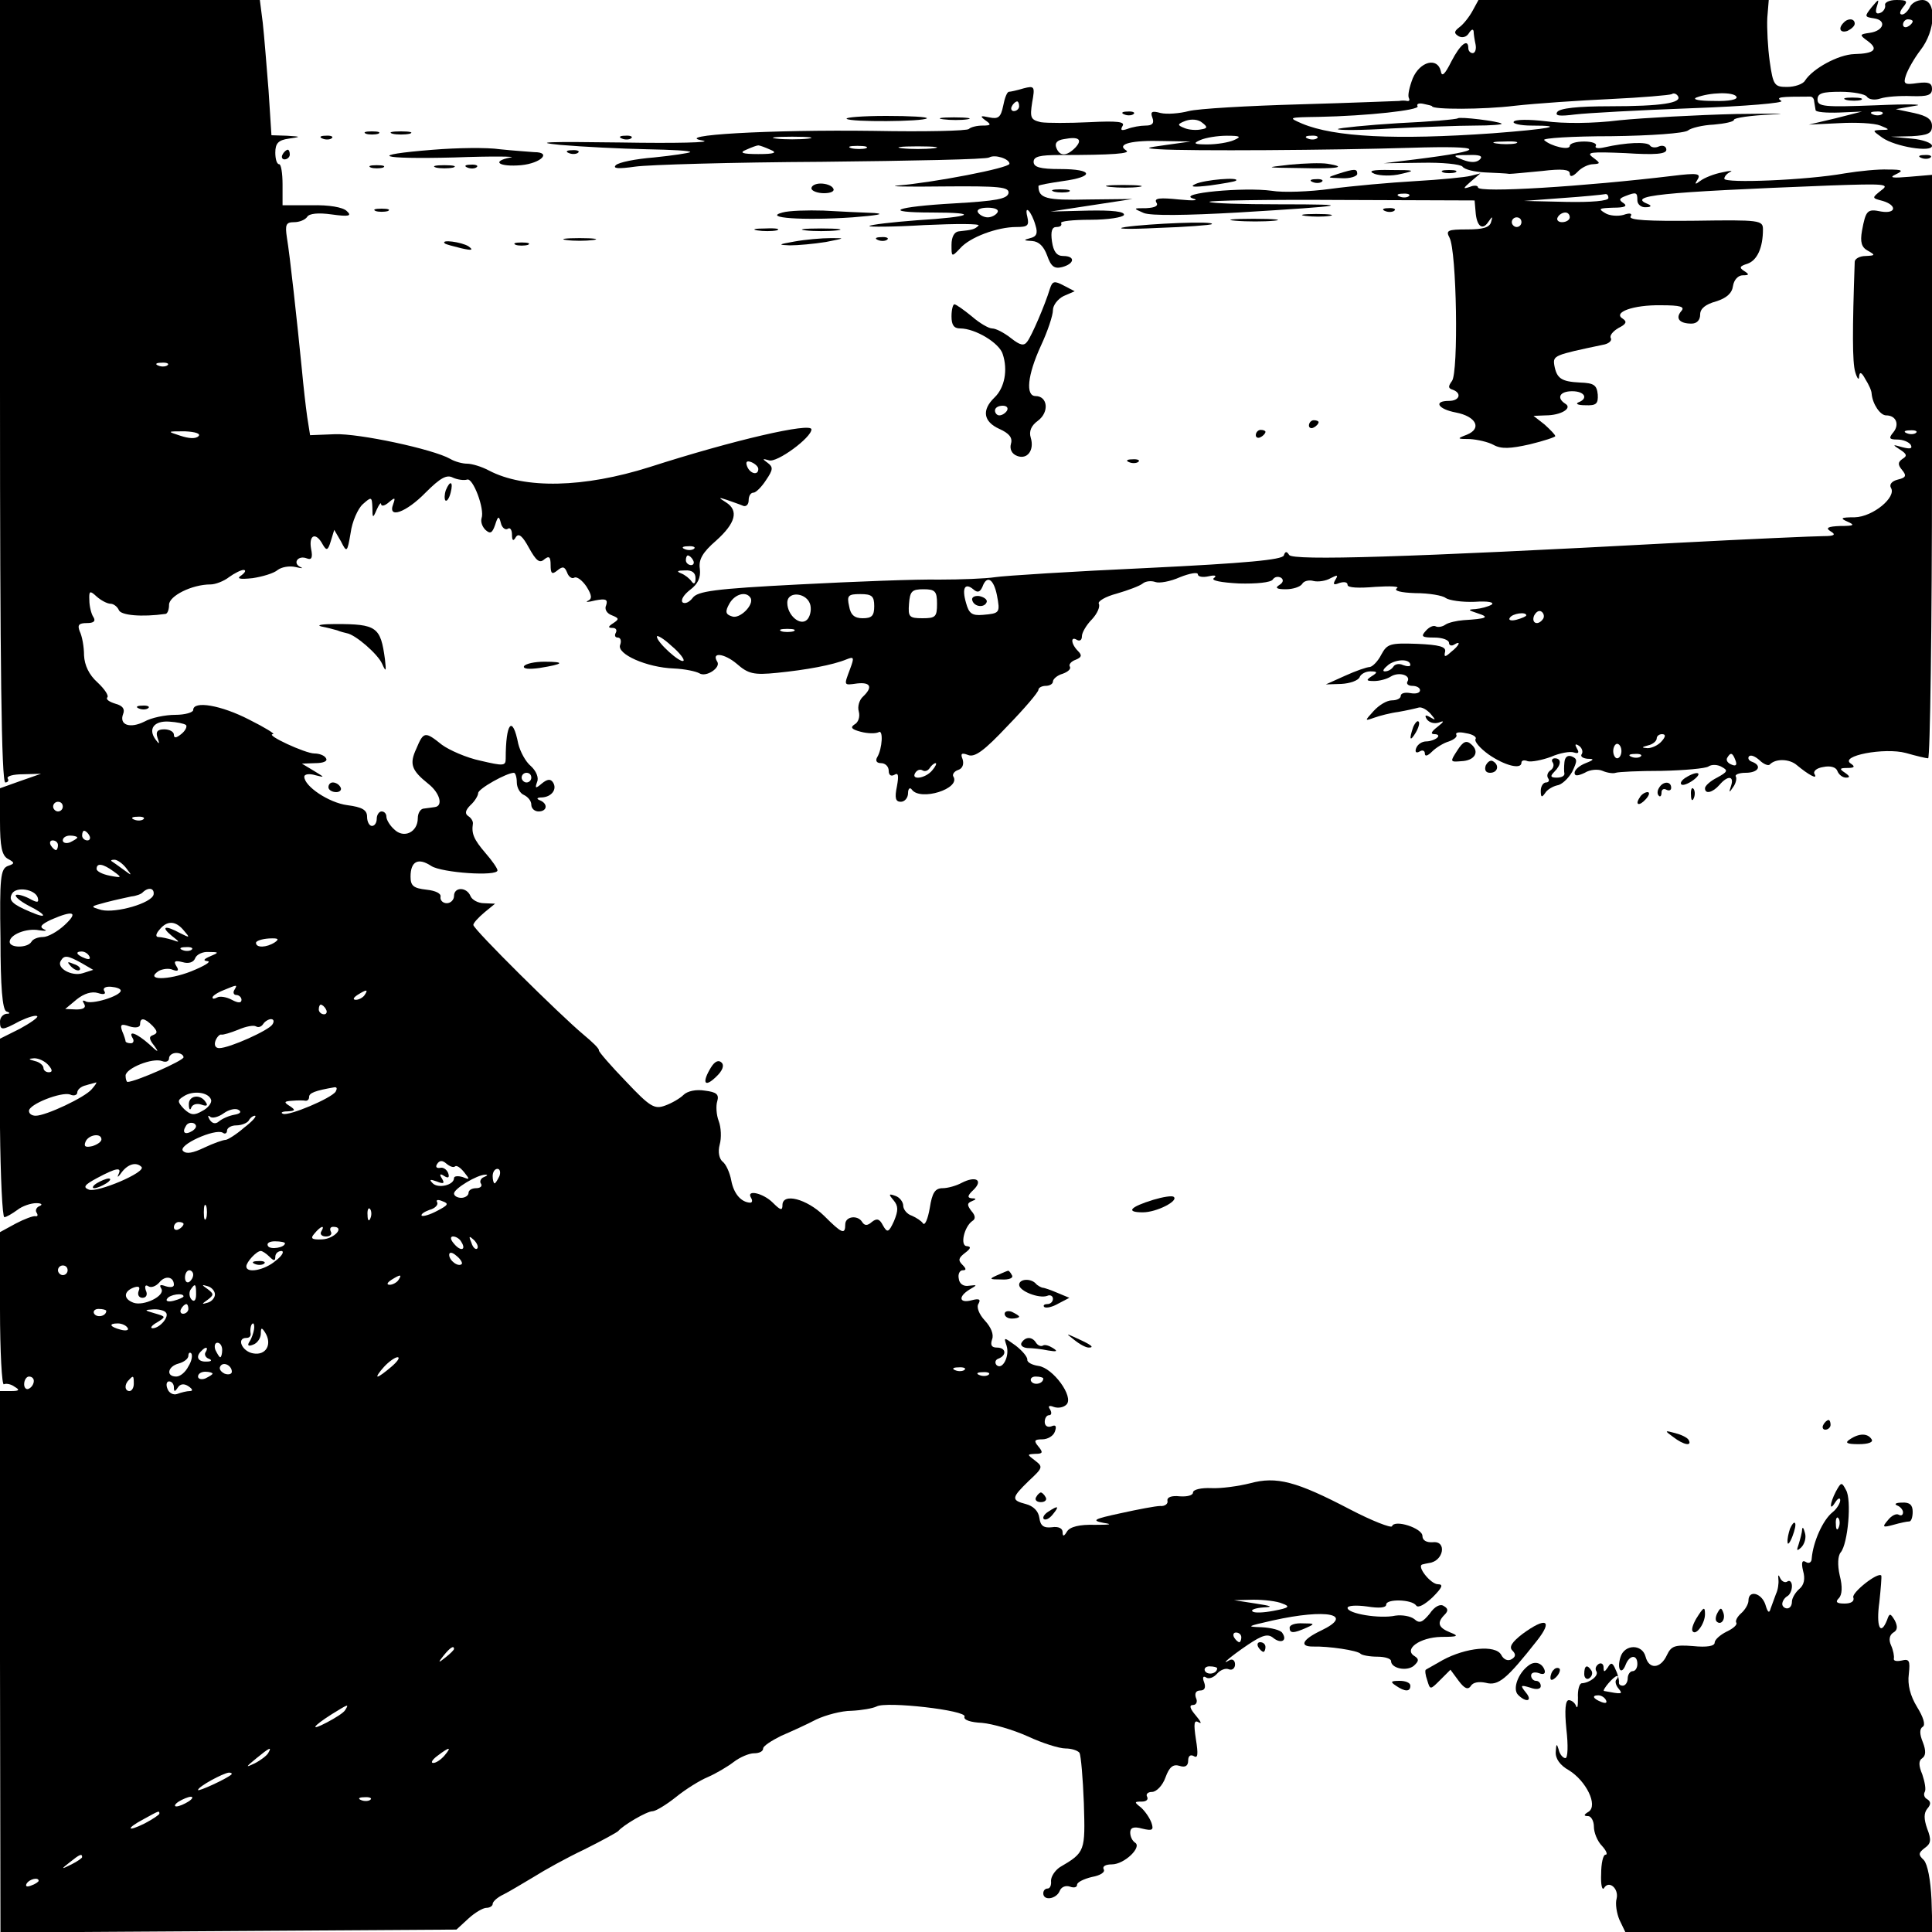 <?xml version="1.0" standalone="no"?>
<!DOCTYPE svg PUBLIC "-//W3C//DTD SVG 20010904//EN"
 "http://www.w3.org/TR/2001/REC-SVG-20010904/DTD/svg10.dtd">
<svg version="1.0" xmlns="http://www.w3.org/2000/svg"
 width="400pt" height="400pt" viewBox="0 0 400 400"
 preserveAspectRatio="xMidYMid meet">
<g transform="translate(0,400) scale(0.1,-0.1)"
fill="#000000" stroke="none">
<path d="M0 3190 c0 -563 3 -810 11 -810 5 0 8 4 5 8 -3 5 11 9 32 9 l37 1
-43 -15 -42 -15 0 -68 c0 -53 4 -71 16 -78 15 -8 15 -10 0 -15 -15 -6 -17 -25
-15 -151 0 -99 4 -146 12 -150 9 -3 8 -5 0 -5 -7 -1 -13 -8 -13 -16 0 -19 4
-19 41 1 17 8 33 13 36 10 3 -2 -14 -14 -36 -26 l-42 -21 1 -184 c1 -102 5
-185 9 -185 4 0 16 7 27 15 10 8 28 14 39 14 11 0 14 -3 7 -6 -6 -2 -10 -9 -6
-14 3 -5 2 -8 -3 -7 -4 1 -23 -6 -40 -15 l-33 -18 0 -160 c0 -88 4 -158 8
-155 4 2 14 1 22 -5 12 -7 10 -9 -8 -9 l-22 0 0 -560 1 -561 472 3 472 3 25
23 c13 12 30 22 37 22 7 0 13 4 13 8 0 5 10 14 23 20 12 6 40 23 62 36 22 14
69 40 105 57 36 18 67 35 70 38 10 12 59 41 71 41 6 0 28 13 48 29 21 17 50
35 67 42 16 7 40 21 53 31 13 10 32 18 42 18 11 0 19 4 19 10 0 5 17 16 37 26
21 9 54 24 73 34 19 9 52 18 73 18 21 1 44 5 52 9 20 11 187 -8 182 -21 -3 -7
13 -12 36 -13 22 -2 64 -14 95 -28 30 -14 65 -25 78 -25 12 0 25 -4 29 -9 3
-6 7 -52 9 -104 3 -100 3 -102 -50 -133 -10 -7 -18 -19 -18 -28 1 -9 -2 -16
-7 -16 -5 0 -9 -4 -9 -10 0 -16 27 -12 34 5 3 8 12 12 21 9 8 -3 15 -2 15 4 0
5 14 12 31 16 17 3 28 10 24 16 -3 6 4 10 17 10 26 0 63 36 48 45 -6 4 -10 13
-10 21 0 10 7 13 25 8 21 -5 24 -3 19 12 -4 11 -14 25 -22 32 -14 11 -14 12 2
12 9 0 14 4 11 10 -3 5 1 10 10 10 9 0 22 13 28 30 8 22 16 28 29 24 12 -4 18
0 18 11 0 10 5 13 12 9 8 -5 9 4 4 35 -5 33 -4 41 6 35 7 -4 4 2 -6 14 -12 14
-15 22 -6 22 7 0 10 7 6 15 -3 9 0 15 9 15 9 0 12 6 8 17 -4 10 -2 14 4 10 6
-4 16 0 23 8 6 7 17 12 24 9 7 -3 13 2 13 10 0 8 -5 12 -11 9 -22 -13 1 7 38
32 30 20 41 23 52 14 16 -13 30 -6 19 10 -3 6 -23 11 -43 12 -33 1 -30 2 23
14 112 25 171 13 100 -21 -38 -18 -46 -33 -17 -33 32 1 93 -8 99 -15 3 -3 19
-6 35 -6 15 0 28 -4 28 -9 0 -15 32 -22 47 -10 11 10 11 14 2 20 -24 14 10 39
55 40 35 0 37 2 19 9 -25 10 -29 20 -12 37 8 8 7 13 -2 18 -7 5 -19 -1 -29
-16 -15 -18 -21 -21 -32 -11 -8 6 -25 9 -39 7 -32 -7 -99 4 -99 16 0 5 18 6
40 3 25 -4 40 -3 40 4 0 12 53 11 62 -2 4 -6 18 2 34 17 20 20 23 27 11 27
-15 0 -45 38 -32 41 3 1 9 2 14 3 30 4 37 46 8 43 -14 -1 -22 4 -22 13 0 16
-58 35 -63 20 -2 -4 -41 11 -87 35 -111 58 -152 69 -207 54 -24 -6 -60 -11
-80 -10 -21 1 -38 -3 -38 -9 0 -6 -12 -9 -27 -8 -18 2 -27 -2 -26 -9 2 -6 -5
-12 -15 -11 -9 0 -46 -7 -82 -15 -56 -12 -61 -15 -35 -20 20 -3 13 -4 -18 -4
-32 1 -52 -4 -58 -14 -6 -10 -9 -11 -9 -1 0 8 -9 12 -22 10 -17 -2 -24 3 -26
19 -2 15 -13 25 -28 29 -31 8 -30 13 6 48 29 27 30 29 13 42 -17 13 -17 13 1
14 15 0 16 3 6 15 -10 12 -9 15 8 15 11 0 23 7 26 16 4 11 2 15 -7 11 -8 -3
-14 1 -14 9 0 8 4 14 9 14 5 0 6 5 2 12 -5 7 -2 9 8 5 9 -3 20 -1 26 5 16 16
-28 76 -58 80 -14 2 -24 8 -23 13 0 6 -10 18 -24 29 -25 18 -25 18 -19 0 7
-22 -9 -52 -21 -40 -4 5 -2 11 4 13 18 7 16 23 -3 23 -11 0 -14 5 -10 17 4 10
-2 25 -15 39 -12 13 -18 28 -13 35 5 9 1 11 -14 7 -26 -7 -29 7 -5 22 17 10
17 10 -1 8 -11 -2 -20 4 -21 15 -2 9 2 17 8 17 8 0 8 3 -1 12 -9 9 -7 14 6 24
12 9 13 13 4 14 -15 0 -6 40 11 52 7 4 7 11 -2 21 -9 12 -9 16 1 20 10 4 10 6
0 6 -10 1 -9 6 4 18 20 20 4 29 -25 14 -11 -6 -29 -11 -39 -11 -16 0 -22 -9
-27 -41 -4 -23 -10 -37 -14 -32 -3 5 -14 12 -23 16 -10 3 -18 13 -18 21 0 7
-7 17 -16 20 -14 5 -15 4 -4 -9 10 -12 10 -21 1 -43 -11 -24 -14 -25 -23 -9
-7 14 -13 15 -23 7 -9 -8 -15 -8 -20 0 -9 15 -35 12 -35 -5 0 -22 -7 -19 -44
18 -36 35 -86 48 -86 22 0 -12 -4 -11 -20 5 -20 20 -56 28 -45 10 3 -5 3 -10
-2 -10 -19 1 -34 19 -39 46 -3 16 -11 34 -18 39 -7 6 -10 20 -6 35 4 14 3 36
-2 49 -5 13 -6 32 -3 41 4 14 -1 19 -26 22 -18 3 -36 -1 -44 -9 -7 -7 -24 -17
-38 -22 -22 -8 -31 -3 -81 50 -31 32 -56 61 -56 64 1 4 -14 18 -32 33 -48 40
-228 218 -228 227 0 4 10 15 23 26 l22 18 -23 1 c-12 0 -25 7 -28 15 -8 19
-34 19 -34 0 0 -8 -7 -15 -15 -15 -8 0 -14 6 -13 13 2 7 -10 13 -29 15 -27 3
-33 8 -33 27 0 32 16 40 43 22 22 -14 137 -22 137 -9 0 4 -11 20 -25 36 -24
28 -29 40 -26 60 1 5 -3 12 -9 16 -8 5 -7 12 4 23 9 8 16 20 16 25 0 9 59 42
74 42 3 0 6 -9 6 -20 0 -11 7 -23 15 -26 8 -4 15 -12 15 -20 0 -8 7 -14 15
-14 18 0 20 16 3 23 -8 3 -7 6 4 6 20 1 32 17 23 31 -5 8 -12 7 -23 -2 -13
-11 -15 -11 -10 3 4 9 -2 23 -13 33 -11 9 -22 30 -26 46 -12 61 -26 44 -26
-31 0 -15 -5 -15 -52 -4 -29 6 -65 22 -80 33 -35 28 -38 28 -53 -8 -15 -32
-10 -45 25 -73 24 -19 31 -46 13 -48 -5 -1 -16 -2 -22 -3 -7 0 -13 -9 -13 -20
0 -29 -29 -43 -49 -23 -9 8 -16 20 -16 26 0 6 -4 11 -10 11 -5 0 -10 -7 -10
-15 0 -8 -4 -15 -10 -15 -5 0 -10 8 -10 19 0 14 -10 20 -41 24 -38 5 -89 39
-89 59 0 5 10 7 23 3 20 -5 20 -5 -3 9 l-25 15 28 1 c16 0 26 4 22 10 -3 6
-14 10 -24 10 -19 0 -103 39 -86 40 6 0 -17 14 -49 30 -58 30 -116 40 -116 20
0 -5 -17 -10 -37 -10 -21 0 -50 -6 -64 -14 -30 -15 -53 -7 -44 16 4 10 -1 17
-16 21 -13 4 -20 9 -17 13 4 3 -5 17 -20 31 -18 16 -27 36 -28 56 0 18 -4 40
-9 50 -5 13 -2 17 15 17 14 0 19 4 13 13 -4 6 -8 22 -8 34 -1 20 1 21 15 8 9
-8 22 -15 29 -15 6 0 14 -6 17 -13 4 -11 47 -15 97 -8 4 1 7 9 7 19 0 18 47
42 86 42 10 0 28 7 38 15 11 8 25 15 30 15 6 0 4 -5 -4 -11 -11 -7 -5 -9 23
-6 20 3 44 10 52 17 8 6 24 9 37 6 13 -3 17 -3 10 0 -17 8 -5 25 13 18 10 -4
13 1 9 20 -5 29 10 35 24 9 8 -14 11 -13 17 7 l7 23 14 -24 c12 -24 13 -23 20
18 3 23 15 50 25 59 18 16 19 16 20 -7 0 -22 1 -23 9 -4 5 11 9 16 9 11 1 -5
8 -3 16 4 13 11 14 10 9 -4 -12 -31 27 -17 67 24 31 31 44 38 57 31 9 -4 22
-6 29 -4 12 5 37 -61 30 -80 -2 -7 1 -17 8 -24 10 -9 14 -7 20 10 6 19 8 20
12 4 2 -9 9 -15 14 -12 5 4 9 -2 9 -12 0 -13 3 -14 8 -5 6 9 14 2 27 -22 15
-27 22 -33 32 -24 10 8 13 5 13 -12 0 -18 3 -20 14 -11 11 9 15 8 20 -4 3 -9
10 -14 15 -11 5 3 16 -5 25 -18 12 -19 12 -26 3 -30 -6 -3 0 -3 16 1 21 4 26
2 22 -10 -4 -8 1 -17 12 -21 15 -6 15 -8 3 -16 -11 -7 -12 -10 -2 -10 7 0 10
-4 7 -10 -3 -5 -2 -10 4 -10 6 0 8 -7 5 -15 -8 -19 55 -47 111 -49 23 -1 46
-6 53 -10 14 -9 45 12 37 24 -13 21 15 17 40 -4 24 -21 35 -24 84 -19 60 6
115 16 144 28 15 6 16 4 7 -20 -13 -35 -14 -34 15 -30 28 3 32 -8 12 -27 -8
-7 -12 -21 -9 -31 3 -11 -1 -23 -9 -27 -9 -6 -6 -10 13 -15 15 -4 31 -4 37 -1
10 7 8 -34 -3 -52 -4 -7 -1 -12 8 -12 9 0 16 -7 16 -16 0 -9 5 -12 12 -8 8 5
9 -2 5 -24 -5 -24 -3 -32 8 -32 8 0 15 8 15 18 0 9 4 13 8 7 18 -24 101 2 86
27 -3 4 1 11 10 14 9 3 12 12 9 22 -5 12 -2 14 11 9 14 -6 34 9 82 60 35 36
64 70 64 75 0 4 7 8 15 8 8 0 15 4 15 9 0 5 9 13 20 16 11 4 18 10 15 15 -3 4
3 11 12 14 12 5 14 9 5 18 -15 15 -16 32 -2 23 6 -3 10 0 10 8 0 7 9 23 21 35
11 12 17 26 14 32 -3 5 14 15 37 21 24 7 48 16 54 21 6 5 18 6 26 3 8 -3 31 1
51 10 20 8 37 11 37 6 0 -5 10 -7 23 -4 13 3 17 1 10 -4 -6 -5 15 -9 52 -11
36 -1 66 2 70 8 4 6 11 7 17 4 6 -4 5 -10 -3 -15 -10 -6 -6 -9 13 -9 15 0 30
5 34 11 3 6 14 9 24 6 9 -2 25 0 35 6 14 7 16 7 10 -3 -6 -10 -4 -12 8 -7 10
3 17 2 17 -4 0 -6 23 -7 58 -4 31 2 51 1 44 -3 -7 -5 8 -9 38 -10 29 0 57 -5
63 -10 7 -5 34 -9 60 -8 28 2 42 -1 35 -6 -7 -4 -22 -8 -33 -9 -17 -1 -16 -2
5 -9 25 -8 18 -11 -30 -14 -14 -1 -31 -5 -37 -9 -7 -5 -16 -6 -20 -4 -5 3 -14
-1 -21 -9 -11 -12 -8 -14 18 -14 16 0 30 -5 30 -11 0 -5 5 -7 10 -4 16 10 12
-1 -6 -15 -12 -11 -15 -11 -12 1 2 10 -12 14 -58 16 -56 2 -62 0 -74 -22 -7
-14 -18 -25 -24 -26 -6 0 -29 -8 -51 -18 l-40 -18 32 1 c18 1 35 7 38 14 2 6
12 12 22 12 15 0 16 -2 3 -10 -12 -8 -12 -10 5 -10 11 0 26 4 34 9 17 11 43 3
35 -10 -3 -5 2 -9 10 -9 9 0 16 -4 16 -9 0 -6 -9 -8 -20 -6 -11 2 -20 0 -20
-6 0 -5 -8 -9 -18 -9 -11 0 -27 -10 -38 -22 -19 -21 -19 -21 1 -14 11 4 34 10
50 12 17 3 35 7 42 9 6 2 17 -4 25 -13 11 -13 11 -14 -1 -7 -10 6 -12 4 -7 -4
5 -7 15 -10 25 -7 12 5 11 2 -3 -9 -13 -10 -15 -15 -6 -15 7 0 10 -3 6 -7 -4
-4 -15 -8 -23 -8 -9 0 -18 -6 -21 -14 -3 -8 0 -11 7 -7 6 4 11 2 11 -4 0 -7 6
-5 15 4 8 8 24 18 35 21 11 4 18 10 15 14 -2 5 7 6 20 3 14 -2 23 -8 20 -12
-3 -5 9 -19 27 -32 33 -23 68 -32 68 -17 0 5 6 6 13 3 7 -2 29 2 48 9 18 8 40
12 48 9 9 -3 11 0 6 8 -5 9 -4 11 4 6 6 -4 9 -12 6 -17 -4 -5 2 -9 12 -10 14
0 14 -2 -4 -9 -13 -5 -23 -14 -23 -20 0 -7 6 -7 21 0 11 7 28 8 37 4 9 -4 22
-6 27 -4 6 2 48 4 95 4 47 1 91 5 97 9 7 5 20 4 28 -1 13 -7 12 -10 -10 -22
-14 -7 -25 -17 -25 -22 0 -13 16 -9 30 7 17 20 31 19 24 -2 -5 -15 -4 -15 4
-3 6 8 8 18 6 22 -3 4 6 8 20 8 27 0 35 15 13 23 -6 2 -9 7 -6 11 4 4 13 0 22
-8 8 -8 18 -12 21 -9 12 13 41 12 56 -1 24 -20 44 -31 37 -19 -4 6 4 13 18 15
14 3 26 0 29 -8 3 -8 11 -14 18 -14 9 0 8 3 -2 10 -12 8 -12 10 5 10 15 0 16
3 7 9 -25 16 70 34 114 22 21 -6 42 -11 46 -11 4 0 8 272 8 604 l0 604 -47 -4
c-35 -3 -43 -2 -28 5 17 8 14 10 -16 10 -19 1 -60 -3 -90 -8 -78 -14 -249 -21
-249 -11 0 5 6 11 12 14 7 3 0 3 -17 -1 -16 -3 -36 -11 -44 -17 -12 -9 -13 -8
-6 3 7 12 -2 13 -51 7 -183 -22 -404 -36 -404 -24 0 4 -8 5 -17 1 -15 -5 -14
-3 2 11 l20 17 -20 -5 c-11 -3 -63 -8 -115 -11 -52 -3 -131 -10 -175 -16 -44
-6 -99 -8 -122 -4 -57 8 -198 -5 -163 -16 14 -4 1 -5 -29 -2 -39 4 -52 3 -47
-6 5 -7 -2 -11 -21 -12 -27 0 -28 0 -5 -10 15 -6 88 -5 195 1 231 14 247 17
85 17 -76 0 -140 2 -144 5 -3 3 119 5 272 4 l277 -1 2 -23 c2 -30 14 -40 26
-22 9 13 10 13 6 0 -3 -11 -17 -15 -49 -15 -41 0 -45 -2 -37 -17 15 -27 19
-280 5 -297 -8 -11 -8 -15 2 -18 19 -7 14 -23 -8 -23 -33 0 -23 -17 14 -24 42
-8 55 -33 23 -46 -21 -8 -21 -9 6 -9 16 -1 38 -6 49 -12 16 -9 35 -8 75 1 29
7 53 15 53 17 0 3 -10 13 -22 24 l-23 18 25 1 c32 0 56 15 41 24 -19 12 -12
26 14 26 26 0 34 -15 13 -23 -7 -3 -1 -6 14 -6 23 -1 27 3 26 22 -2 20 -8 24
-37 25 -38 2 -48 8 -53 36 -3 20 0 21 100 42 13 2 20 9 17 14 -3 5 4 14 16 21
16 8 18 13 9 19 -22 13 21 29 79 28 40 0 50 -3 42 -12 -13 -15 -4 -26 21 -26
11 0 18 7 18 19 0 12 11 21 33 27 22 7 33 17 35 32 2 13 11 22 20 22 14 0 14
2 3 9 -11 7 -9 10 7 15 20 7 32 33 32 71 0 19 -6 20 -140 18 -97 -1 -139 1
-134 9 4 6 -1 8 -15 3 -11 -3 -29 -2 -38 4 -15 9 -12 10 17 11 23 0 30 3 22 9
-11 7 -10 10 3 15 23 9 25 8 25 -9 0 -8 8 -15 18 -14 10 0 12 3 5 6 -46 18 18
25 377 39 113 4 123 3 105 -10 -20 -16 -20 -16 3 -22 30 -9 28 -27 -3 -22 -29
6 -32 3 -40 -40 -4 -23 -1 -34 12 -41 16 -9 16 -10 -4 -11 -13 0 -23 -6 -23
-12 -5 -142 -5 -208 1 -228 4 -14 8 -18 8 -10 1 11 5 10 13 -5 7 -11 13 -24
13 -30 2 -22 18 -45 30 -45 21 0 28 -19 15 -35 -10 -12 -9 -15 8 -15 12 0 24
-5 28 -11 4 -8 -1 -9 -17 -5 -21 6 -22 6 -5 -5 14 -9 15 -13 5 -19 -10 -7 -10
-12 -1 -23 10 -12 8 -16 -9 -20 -12 -3 -18 -10 -14 -17 12 -19 -37 -60 -75
-61 -29 0 -31 -2 -15 -9 16 -7 14 -9 -15 -9 -26 -1 -31 -4 -20 -11 12 -7 8
-10 -15 -10 -16 0 -154 -6 -305 -14 -558 -30 -793 -37 -801 -25 -5 8 -8 8 -11
-1 -3 -9 -78 -16 -283 -26 -154 -7 -296 -16 -315 -19 -19 -3 -71 -5 -116 -5
-44 1 -174 -4 -289 -10 -176 -9 -211 -14 -221 -28 -7 -9 -16 -13 -21 -9 -4 5
3 16 16 26 16 12 22 25 20 43 -3 19 5 34 34 59 40 36 47 62 20 79 -16 10 -16
11 2 5 11 -4 26 -9 33 -12 6 -3 12 2 12 11 0 9 4 16 10 16 5 0 17 12 26 26 15
22 15 27 3 36 -11 8 -11 9 3 5 16 -6 88 47 88 64 0 15 -161 -22 -335 -78 -136
-43 -259 -46 -333 -7 -15 8 -35 14 -45 14 -9 0 -25 4 -35 10 -35 20 -189 53
-239 51 l-51 -2 -6 38 c-3 21 -8 65 -11 98 -10 101 -25 238 -31 273 -4 27 -2
32 15 32 11 0 23 5 27 11 4 7 23 9 51 5 36 -5 42 -3 31 7 -8 8 -37 13 -73 12
l-60 0 0 43 c0 23 -3 42 -7 42 -5 0 -8 11 -8 24 0 19 6 26 28 29 26 4 26 4 -4
6 l-32 1 -6 93 c-4 50 -9 113 -12 140 l-6 47 -269 0 -269 0 0 -810z m2917 404
c-3 -3 -12 -4 -19 -1 -8 3 -5 6 6 6 11 1 17 -2 13 -5z m413 -4 c0 -6 -35 -9
-87 -8 l-88 2 80 6 c44 3 83 7 88 8 4 1 7 -2 7 -8z m-80 -40 c0 -5 -7 -10 -16
-10 -8 0 -12 5 -9 10 3 6 10 10 16 10 5 0 9 -4 9 -10z m-100 -10 c0 -5 -4 -10
-10 -10 -5 0 -10 5 -10 10 0 6 5 10 10 10 6 0 10 -4 10 -10z m-2803 -296 c-3
-3 -12 -4 -19 -1 -8 3 -5 6 6 6 11 1 17 -2 13 -5z m64 -147 c-6 -6 -20 -5 -38
1 -28 9 -27 9 10 9 22 -1 33 -5 28 -10z m3556 7 c-3 -3 -12 -4 -19 -1 -8 3 -5
6 6 6 11 1 17 -2 13 -5z m-2397 -75 c0 -14 -17 -10 -23 5 -4 10 -1 13 9 9 7
-3 14 -9 14 -14z m-133 -165 c-3 -3 -12 -4 -19 -1 -8 3 -5 6 6 6 11 1 17 -2
13 -5z m-2 -24 c3 -5 1 -10 -4 -10 -6 0 -11 5 -11 10 0 6 2 10 4 10 3 0 8 -4
11 -10z m5 -37 c0 -11 -3 -14 -8 -7 -4 6 -14 14 -22 17 -10 4 -8 6 8 6 15 1
22 -5 22 -16z m624 -35 c7 -37 6 -38 -29 -41 -23 -2 -29 3 -35 25 -9 31 -2 42
15 28 9 -8 14 -6 19 5 9 25 23 17 30 -17z m-124 -18 c0 -27 -3 -30 -30 -30
-28 0 -30 3 -28 30 2 26 6 30 30 30 24 0 28 -4 28 -30z m-386 12 c8 -14 -23
-45 -39 -38 -13 4 -14 10 -5 26 11 20 35 27 44 12z m124 -16 c2 -10 -1 -23 -7
-29 -14 -14 -41 9 -41 35 0 26 43 21 48 -6z m132 -1 c0 -20 -5 -25 -24 -25
-17 0 -25 7 -28 25 -5 22 -2 25 23 25 24 0 29 -4 29 -25z m1385 -26 c-10 -15
-25 -10 -19 6 4 8 10 12 15 9 5 -3 7 -10 4 -15z m-35 7 c0 -2 -9 -6 -20 -9
-11 -3 -18 -1 -14 4 5 9 34 13 34 5z m-1517 -33 c-7 -2 -19 -2 -25 0 -7 3 -2
5 12 5 14 0 19 -2 13 -5z m-228 -61 c-6 -6 -55 38 -55 50 0 4 14 -4 30 -19 17
-14 28 -29 25 -31z m1505 -9 c0 -3 -7 -3 -15 0 -8 4 -17 2 -20 -3 -4 -6 -11
-10 -18 -10 -6 0 -2 6 8 14 17 12 45 12 45 -1z m-2535 -124 c3 -3 -1 -12 -10
-19 -10 -8 -15 -9 -15 -1 0 6 -9 11 -20 11 -14 0 -18 -5 -14 -17 5 -14 4 -15
-4 -4 -16 22 -3 39 28 37 16 -1 31 -4 35 -7z m3055 -34 c-7 -8 -20 -14 -29
-14 -13 1 -13 2 2 6 9 2 17 9 17 14 0 5 5 9 11 9 8 0 8 -5 -1 -15z m-83 -20
c0 -8 -4 -15 -9 -15 -4 0 -8 7 -8 15 0 8 4 15 8 15 5 0 9 -7 9 -15z m40 -11
c-3 -3 -12 -4 -19 -1 -8 3 -5 6 6 6 11 1 17 -2 13 -5z m196 -8 c4 -10 1 -13
-8 -9 -8 3 -12 9 -9 14 7 12 11 11 17 -5z m-1663 -21 c-14 -17 -45 -21 -35 -5
4 6 10 8 15 5 5 -3 11 -1 15 5 3 5 9 10 12 10 3 0 0 -7 -7 -15z m-830 -15 c0
-5 -4 -10 -10 -10 -5 0 -10 5 -10 10 0 6 5 10 10 10 6 0 10 -4 10 -10z m-970
-60 c0 -5 -4 -10 -10 -10 -5 0 -10 5 -10 10 0 6 5 10 10 10 6 0 10 -4 10 -10z
m167 -26 c-3 -3 -12 -4 -19 -1 -8 3 -5 6 6 6 11 1 17 -2 13 -5z m-112 -34 c3
-5 1 -10 -4 -10 -6 0 -11 5 -11 10 0 6 2 10 4 10 3 0 8 -4 11 -10z m-25 -4 c0
-2 -7 -6 -15 -10 -8 -3 -15 -1 -15 4 0 6 7 10 15 10 8 0 15 -2 15 -4z m-40
-16 c0 -5 -2 -10 -4 -10 -3 0 -8 5 -11 10 -3 6 -1 10 4 10 6 0 11 -4 11 -10z
m141 -47 c13 -17 13 -17 -6 -3 -11 8 -22 16 -24 17 -2 2 0 3 6 3 6 0 17 -8 24
-17z m-26 -7 c18 -13 18 -14 -8 -9 -15 3 -27 9 -27 14 0 13 13 11 35 -5z
m-157 -54 c3 -11 0 -12 -18 -2 -12 6 -24 9 -27 7 -3 -3 9 -13 26 -22 38 -19
41 -29 4 -13 -38 16 -46 24 -38 38 9 15 47 9 53 -8z m240 6 c-4 -18 -78 -39
-108 -32 -24 7 -24 7 10 16 19 5 43 10 52 12 10 1 21 5 24 9 12 11 24 8 22 -5z
m-184 -63 c-15 -14 -35 -25 -45 -25 -10 0 -21 -4 -24 -10 -8 -13 -45 -13 -45
0 0 15 35 29 61 24 13 -2 18 -1 10 2 -10 5 -6 10 15 20 46 20 57 16 28 -11z
m247 -12 c13 -15 12 -15 -8 -5 -31 17 -41 14 -18 -5 18 -14 18 -15 2 -9 -10 3
-23 6 -29 6 -6 0 -6 6 2 15 16 20 34 19 51 -2z m188 -24 c-17 -11 -39 -12 -39
-1 0 4 12 8 27 9 19 1 22 -1 12 -8z m-172 -15 c-3 -3 -12 -4 -19 -1 -8 3 -5 6
6 6 11 1 17 -2 13 -5z m-212 -14 c3 -6 -1 -7 -9 -4 -18 7 -21 14 -7 14 6 0 13
-4 16 -10z m250 0 c-14 -6 -15 -9 -5 -10 8 -1 -7 -10 -34 -21 -48 -19 -98 -19
-67 1 8 4 21 6 29 2 11 -4 13 -1 7 8 -6 10 -3 12 13 8 13 -4 23 0 26 8 3 8 16
14 28 13 22 0 22 -1 3 -9z m-266 -14 l24 -14 -22 -7 c-23 -7 -55 11 -45 26 7
12 14 11 43 -5z m81 -57 c0 -11 -61 -30 -73 -22 -6 3 -7 1 -3 -5 5 -8 -1 -12
-16 -12 l-23 1 24 20 c15 12 31 17 44 13 12 -4 17 -2 13 4 -4 6 2 10 14 9 11
-1 20 -4 20 -8z m235 1 c-3 -5 -1 -10 4 -10 6 0 11 -5 11 -10 0 -7 -7 -7 -20
0 -11 6 -25 8 -30 5 -6 -3 -10 -4 -10 0 0 3 10 10 23 15 29 12 29 12 22 0z
m270 -10 c-3 -5 -12 -10 -18 -10 -7 0 -6 4 3 10 19 12 23 12 15 0z m-80 -30
c3 -5 1 -10 -4 -10 -6 0 -11 5 -11 10 0 6 2 10 4 10 3 0 8 -4 11 -10z m-359
-34 c10 -11 11 -15 1 -19 -9 -3 -9 -8 3 -23 10 -14 7 -13 -11 4 -26 23 -45 30
-34 12 3 -5 1 -10 -4 -10 -6 0 -11 2 -11 4 0 2 -3 12 -7 21 -5 14 -2 16 15 10
13 -4 22 -2 22 4 0 15 9 14 26 -3z m248 3 c-7 -12 -89 -49 -110 -49 -8 0 -11
6 -8 15 3 8 9 14 12 13 4 -1 20 4 35 10 16 7 32 10 37 7 5 -3 11 -1 15 5 3 5
11 10 16 10 6 0 7 -5 3 -11z m-184 -68 c0 -7 -100 -51 -116 -51 -2 0 -4 6 -4
13 0 15 56 38 76 30 8 -3 14 0 14 6 0 6 7 11 15 11 8 0 15 -4 15 -9z m-280
-16 c9 -10 9 -15 1 -15 -6 0 -11 4 -11 9 0 5 -8 12 -17 14 -15 4 -15 5 -2 6 9
0 22 -6 29 -14z m90 -50 c-14 -17 -95 -55 -116 -55 -8 0 -14 4 -14 10 0 14 67
40 85 34 8 -4 15 -1 15 4 0 6 8 13 18 15 9 3 19 5 21 6 2 0 -2 -6 -9 -14z
m505 -5 c-9 -14 -97 -51 -109 -46 -6 2 -2 5 9 5 17 1 17 3 5 11 -13 8 -12 10
5 11 11 1 23 1 28 0 4 0 7 3 7 8 0 8 12 13 53 20 5 0 5 -3 2 -9z m-258 -17 c2
-6 -6 -17 -18 -23 -17 -10 -24 -9 -38 4 -14 15 -14 18 -1 26 19 13 52 9 57 -7z
m48 -31 c-11 -2 -25 -8 -32 -14 -7 -6 -14 -4 -19 4 -4 7 -4 10 1 6 4 -4 17 -1
28 7 11 8 25 11 31 7 7 -4 3 -8 -9 -10z m20 -27 c-16 -14 -34 -25 -38 -25 -5
0 -25 -7 -44 -16 -23 -11 -37 -14 -44 -7 -12 12 66 47 82 38 5 -4 9 -1 9 4 0
6 9 11 19 11 11 0 23 5 26 10 3 6 9 10 13 10 4 -1 -6 -12 -23 -25z m-106 -6
c-16 -10 -23 -4 -14 10 3 6 11 8 17 5 6 -4 5 -9 -3 -15z m-189 -18 c0 -5 -9
-11 -19 -14 -14 -3 -18 -1 -14 9 6 15 33 19 33 5z m732 -56 c3 3 11 -2 19 -12
12 -15 12 -16 -3 -10 -10 3 -18 2 -18 -2 0 -15 -33 -22 -44 -11 -8 8 -6 9 8 4
15 -6 17 -4 11 6 -6 9 -4 11 5 5 8 -5 11 -3 8 6 -3 8 -11 13 -17 11 -7 -1 -10
2 -6 8 5 8 11 8 19 1 7 -6 15 -9 18 -6z m-649 -1 c10 -11 -92 -54 -109 -47
-13 5 -9 10 17 24 41 22 52 23 44 7 -3 -7 0 -5 7 5 13 17 30 22 41 11z m741
-19 c-4 -8 -8 -15 -10 -15 -2 0 -4 7 -4 15 0 8 4 15 10 15 5 0 7 -7 4 -15z
m-32 -2 c-6 -2 -10 -9 -6 -14 3 -5 -2 -9 -10 -9 -9 0 -16 -4 -16 -10 0 -5 -7
-10 -15 -10 -8 0 -15 4 -15 9 0 10 48 39 65 39 6 0 4 -2 -3 -5z m-97 -70 c-15
-8 -29 -12 -32 -10 -2 3 5 8 16 12 12 3 19 11 16 16 -3 5 2 6 11 2 14 -5 12
-8 -11 -20z m-478 -15 c-3 -7 -5 -2 -5 12 0 14 2 19 5 13 2 -7 2 -19 0 -25z
m340 0 c-3 -8 -6 -5 -6 6 -1 11 2 17 5 13 3 -3 4 -12 1 -19z m-387 -12 c0 -3
-4 -8 -10 -11 -5 -3 -10 -1 -10 4 0 6 5 11 10 11 6 0 10 -2 10 -4z m285 -16
c-3 -5 1 -10 10 -10 9 0 13 5 10 10 -3 6 -1 10 5 10 25 0 2 -25 -23 -26 -22
-1 -25 2 -16 12 13 16 23 19 14 4z m290 -21 c11 -17 -1 -21 -15 -4 -8 9 -8 15
-2 15 6 0 14 -5 17 -11z m33 -14 c-3 -3 -9 2 -12 12 -6 14 -5 15 5 6 7 -7 10
-15 7 -18z m-398 11 c0 -9 -30 -14 -35 -6 -4 6 3 10 14 10 12 0 21 -2 21 -4z
m-32 -28 c9 -9 12 -9 12 0 0 7 6 12 13 12 6 -1 1 -10 -12 -20 -23 -20 -61 -27
-61 -12 0 9 21 32 30 32 3 0 11 -5 18 -12z m398 -15 c-7 -7 -26 7 -26 19 0 6
6 6 15 -2 9 -7 13 -15 11 -17z m-816 -13 c0 -5 -4 -10 -10 -10 -5 0 -10 5 -10
10 0 6 5 10 10 10 6 0 10 -4 10 -10z m260 -9 c0 -6 -4 -12 -8 -15 -5 -3 -9 1
-9 9 0 8 4 15 9 15 4 0 8 -4 8 -9z m-40 -21 c0 -5 -7 -6 -17 -3 -11 4 -14 3
-9 -5 9 -15 -37 -37 -58 -29 -21 8 -20 23 0 31 11 4 15 2 11 -7 -3 -8 1 -14 8
-14 8 0 11 7 7 15 -3 9 -1 13 5 9 6 -4 16 0 23 8 12 15 30 12 30 -5z m465 10
c-3 -5 -12 -10 -18 -10 -7 0 -6 4 3 10 19 12 23 12 15 0z m-419 -30 c0 -12 -4
-16 -9 -11 -5 5 -6 14 -3 20 10 15 12 14 12 -9z m39 0 c0 -7 -7 -15 -15 -17
-13 -4 -13 -3 0 6 13 10 13 12 0 22 -13 9 -13 10 0 6 8 -2 15 -10 15 -17z
m-65 -4 c0 -2 -9 -6 -20 -9 -11 -3 -18 -1 -14 4 5 9 34 13 34 5z m10 -26 c0
-5 -5 -10 -11 -10 -5 0 -7 5 -4 10 3 6 8 10 11 10 2 0 4 -4 4 -10z m-170 -4
c0 -11 -19 -15 -25 -6 -3 5 1 10 9 10 9 0 16 -2 16 -4z m123 -3 c9 -8 -12 -33
-27 -33 -6 0 -2 6 9 12 19 12 19 12 -5 19 -21 6 -22 7 -4 8 11 1 24 -2 27 -6z
m-79 -32 c4 -5 -3 -7 -14 -4 -23 6 -26 13 -6 13 8 0 17 -4 20 -9z m262 -3 c-1
-7 -5 -19 -9 -25 -6 -9 -3 -11 7 -7 9 3 16 14 16 23 0 13 2 13 9 2 15 -24 2
-48 -25 -43 -23 4 -35 32 -14 32 6 0 9 3 9 8 -2 11 1 22 5 22 2 0 3 -6 2 -12z
m-66 -43 c0 -8 -2 -15 -4 -15 -2 0 -6 7 -10 15 -3 8 -1 15 4 15 6 0 10 -7 10
-15z m-34 -4 c-4 -5 0 -12 6 -14 8 -3 6 -6 -4 -6 -18 -1 -24 10 -11 22 9 10
15 8 9 -2z m-36 -30 c-6 -12 -17 -21 -25 -21 -22 0 -18 21 5 27 11 3 20 10 20
16 0 6 3 8 6 5 3 -4 1 -16 -6 -27z m420 -1 c-13 -11 -25 -20 -28 -20 -3 0 3 9
13 20 10 11 23 20 28 20 6 0 0 -9 -13 -20z m-330 -10 c0 -5 -7 -7 -15 -4 -8 4
-12 10 -9 15 6 11 24 2 24 -11z m1517 4 c-3 -3 -12 -4 -19 -1 -8 3 -5 6 6 6
11 1 17 -2 13 -5z m-1557 -8 c0 -2 -7 -6 -15 -10 -8 -3 -15 -1 -15 4 0 6 7 10
15 10 8 0 15 -2 15 -4z m1607 -2 c-3 -3 -12 -4 -19 -1 -8 3 -5 6 6 6 11 1 17
-2 13 -5z m-1977 -13 c0 -6 -4 -13 -10 -16 -5 -3 -10 1 -10 9 0 9 5 16 10 16
6 0 10 -4 10 -9z m207 -6 c0 -8 -4 -15 -9 -15 -10 0 -11 14 -1 23 9 10 10 9
10 -8z m1883 11 c0 -11 -19 -15 -25 -6 -3 5 1 10 9 10 9 0 16 -2 16 -4z
m-1800 -18 c0 -10 2 -10 8 -1 5 8 13 9 22 3 9 -6 10 -10 3 -10 -6 0 -18 -3
-26 -6 -8 -3 -17 2 -20 10 -4 9 -2 16 3 16 6 0 10 -6 10 -12z m2295 -448 c17
-6 14 -9 -18 -15 -21 -4 -41 -5 -44 -1 -4 3 7 7 23 8 21 1 17 3 -16 8 l-45 7
40 1 c22 0 49 -3 60 -8z m-85 -70 c0 -5 -2 -10 -4 -10 -3 0 -8 5 -11 10 -3 6
-1 10 4 10 6 0 11 -4 11 -10z m-1630 -24 c0 -2 -8 -10 -17 -17 -16 -13 -17
-12 -4 4 13 16 21 21 21 13z m1580 -40 c0 -11 -19 -15 -25 -6 -3 5 1 10 9 10
9 0 16 -2 16 -4z m-1805 -86 c-3 -6 -21 -17 -38 -26 -36 -19 -31 -9 10 17 34
21 36 22 28 9z m-160 -90 c-3 -5 -16 -15 -28 -21 -19 -9 -19 -8 3 10 28 23 34
26 25 11z m365 -5 c-7 -8 -17 -15 -23 -15 -6 0 -2 7 9 15 25 19 30 19 14 0z
m-441 -39 c-10 -9 -69 -36 -69 -32 0 7 52 35 64 36 5 0 7 -2 5 -4z m-89 -56
c-8 -5 -19 -10 -25 -10 -5 0 -3 5 5 10 8 5 20 10 25 10 6 0 3 -5 -5 -10z m377
4 c-3 -3 -12 -4 -19 -1 -8 3 -5 6 6 6 11 1 17 -2 13 -5z m-437 -29 c0 -2 -13
-11 -30 -20 -38 -19 -40 -11 -2 9 31 17 32 18 32 11z m-160 -90 c0 -2 -10 -9
-22 -15 -22 -11 -22 -10 -4 4 21 17 26 19 26 11z m-90 -49 c0 -2 -7 -7 -16
-10 -8 -3 -12 -2 -9 4 6 10 25 14 25 6z"/>
<path d="M2013 2757 c4 -14 26 -16 30 -3 1 5 -6 10 -16 12 -10 1 -16 -3 -14
-9z"/>
<path d="M147 1999 c7 -7 15 -10 18 -7 3 3 -2 9 -12 12 -14 6 -15 5 -6 -5z"/>
<path d="M391 1713 c0 -10 3 -13 5 -6 3 7 12 9 21 6 11 -4 14 -2 9 5 -11 18
-36 14 -35 -5z"/>
<path d="M200 1550 c-8 -5 -10 -10 -5 -10 6 0 17 5 25 10 8 5 11 10 5 10 -5 0
-17 -5 -25 -10z"/>
<path d="M528 1383 c7 -3 16 -2 19 1 4 3 -2 6 -13 5 -11 0 -14 -3 -6 -6z"/>
<path d="M3049 3978 c-7 -13 -19 -28 -27 -34 -12 -9 -12 -13 -2 -19 7 -4 16
-2 21 6 5 8 9 10 10 4 0 -5 2 -18 4 -27 2 -10 -1 -18 -6 -18 -5 0 -9 5 -9 10
0 22 -17 8 -35 -27 -14 -28 -20 -33 -22 -20 -7 29 -43 20 -58 -15 -7 -18 -11
-36 -8 -41 2 -4 1 -7 -4 -6 -4 1 -12 1 -16 0 -5 0 -97 -4 -205 -7 -108 -3
-212 -9 -231 -14 -19 -5 -45 -7 -58 -4 -18 5 -22 3 -17 -10 4 -11 0 -16 -14
-16 -11 0 -28 -3 -38 -7 -12 -4 -15 -3 -10 6 6 9 -10 11 -69 8 -42 -2 -87 -2
-100 0 -21 5 -23 9 -18 41 6 33 5 35 -18 29 -13 -4 -27 -7 -30 -7 -4 0 -9 -13
-12 -29 -5 -24 -10 -28 -29 -24 -18 4 -20 3 -8 -6 13 -9 12 -11 -6 -11 -11 0
-24 -3 -28 -7 -3 -4 -92 -6 -196 -4 -217 3 -421 -9 -355 -20 22 -4 -54 -6
-170 -4 -149 2 -185 1 -125 -5 47 -4 127 -8 179 -9 52 -1 92 -3 90 -6 -3 -2
-36 -7 -75 -11 -38 -3 -73 -10 -79 -16 -7 -7 5 -8 40 -3 28 4 201 9 387 10
185 2 341 5 346 9 12 7 42 -3 42 -13 0 -9 -158 -39 -230 -45 -25 -2 17 -3 93
-2 117 1 137 -1 135 -14 -3 -12 -26 -16 -111 -21 -125 -7 -154 -19 -47 -19
100 0 83 -9 -31 -16 -52 -4 -96 -9 -99 -12 -3 -2 49 -2 114 2 66 3 116 3 112
-1 -8 -8 -13 -9 -41 -12 -9 -1 -15 -11 -15 -28 0 -25 0 -26 18 -7 20 23 77 44
116 44 24 0 27 3 23 21 -7 28 9 11 17 -18 5 -16 2 -23 -11 -26 -15 -4 -14 -5
4 -6 14 -1 24 -11 31 -30 8 -23 15 -28 31 -24 26 7 28 23 2 23 -13 0 -20 9
-23 30 -3 21 0 30 9 30 8 0 12 3 10 8 -3 4 24 7 61 7 36 0 67 5 69 10 2 7 -24
10 -74 9 l-78 -2 85 13 85 13 -92 -1 c-87 -2 -103 2 -103 28 0 2 23 6 50 10
67 9 64 25 -5 25 -42 0 -55 4 -55 15 0 11 13 14 53 14 111 0 151 3 138 10 -20
13 13 21 77 19 l57 -1 -50 -7 c-44 -6 -46 -7 -15 -9 61 -4 360 -2 520 3 159 5
163 -5 10 -24 l-65 -8 78 1 c43 1 81 -3 85 -8 4 -6 25 -11 47 -12 22 -1 45 -2
50 -3 6 0 36 3 68 6 41 5 57 3 57 -5 0 -8 6 -7 16 3 8 9 23 16 32 16 16 1 16
2 0 14 -15 11 -5 12 67 9 62 -4 85 -2 85 7 0 7 -7 10 -15 7 -8 -4 -17 -2 -19
2 -6 8 -50 6 -94 -4 -13 -3 -21 -2 -18 3 3 5 -8 9 -24 9 -17 0 -30 -4 -30 -9
0 -10 -39 -1 -53 12 -4 4 58 8 139 8 81 1 152 6 159 12 6 5 30 11 53 12 23 2
42 6 42 10 0 4 35 9 78 11 42 2 10 2 -73 1 -82 -2 -192 -8 -242 -13 -55 -7
-117 -7 -153 -2 -34 4 -63 4 -66 -1 -3 -4 14 -8 37 -8 74 0 37 -7 -81 -16
-200 -14 -327 -8 -394 20 -30 13 -29 13 34 14 101 2 210 14 205 22 -3 5 3 7
12 5 10 -2 18 -4 18 -5 0 -7 106 -7 171 1 45 5 134 11 199 14 64 3 121 8 126
10 4 3 10 1 13 -4 9 -14 -33 -21 -141 -21 -66 0 -104 -4 -109 -12 -5 -8 5 -9
37 -5 25 3 134 9 243 13 111 4 191 11 184 15 -12 8 -4 9 60 9 4 0 8 -4 8 -10
1 -5 2 -13 3 -18 0 -4 22 -6 49 -5 l47 2 -55 -14 -55 -13 63 3 c35 2 73 0 85
-5 20 -8 20 -9 2 -9 -19 -1 -19 -1 2 -16 27 -19 103 -31 103 -17 0 6 -19 13
-42 15 l-43 4 43 1 c34 2 42 6 42 21 0 14 -10 21 -37 27 l-38 8 40 7 c22 3
-14 4 -81 1 -107 -4 -121 -3 -121 12 0 13 10 16 48 16 26 0 51 -5 54 -10 4 -6
16 -8 28 -4 12 4 41 6 65 5 33 -1 42 2 42 15 0 12 -7 15 -30 12 -27 -4 -30 -2
-24 16 4 12 17 35 30 52 32 41 34 104 4 104 -11 0 -23 -7 -26 -15 -4 -8 -11
-15 -16 -15 -6 0 -5 6 2 15 11 13 8 15 -14 15 -14 0 -25 -5 -23 -11 1 -6 -4
-14 -11 -16 -8 -3 -10 2 -6 14 5 16 4 16 -11 -2 -15 -19 -15 -20 5 -23 27 -4
20 -26 -9 -30 -21 -3 -22 -4 -4 -17 23 -17 14 -26 -28 -27 -33 -1 -86 -30
-102 -55 -4 -7 -21 -13 -37 -13 -26 0 -29 3 -36 53 -4 28 -6 69 -5 90 l3 37
-301 0 -300 0 -12 -22z m911 -22 c0 -3 -4 -8 -10 -11 -5 -3 -10 -1 -10 4 0 6
5 11 10 11 6 0 10 -2 10 -4z m-365 -156 c4 -6 -15 -10 -47 -9 -30 0 -45 3 -36
7 28 11 77 12 83 2z m-1485 -20 c0 -5 -5 -10 -11 -10 -5 0 -7 5 -4 10 3 6 8
10 11 10 2 0 4 -4 4 -10z m1787 -16 c-3 -3 -12 -4 -19 -1 -8 3 -5 6 6 6 11 1
17 -2 13 -5z m-1411 -32 c-9 -2 -25 -1 -34 3 -15 6 -15 8 3 15 12 4 26 3 34
-4 12 -9 11 -12 -3 -14z m-813 -19 c-18 -2 -48 -2 -65 0 -18 2 -4 4 32 4 36 0
50 -2 33 -4z m553 -19 c-18 -18 -32 -18 -39 0 -4 10 2 16 16 18 31 6 39 -1 23
-18z m329 16 c-11 -5 -36 -9 -55 -9 -28 0 -31 2 -15 9 11 5 36 9 55 9 28 0 31
-2 15 -9z m172 4 c-3 -3 -12 -4 -19 -1 -8 3 -5 6 6 6 11 1 17 -2 13 -5z m411
-11 c-10 -2 -28 -2 -40 0 -13 2 -5 4 17 4 22 1 32 -1 23 -4z m-1543 -13 c15
-6 9 -9 -25 -9 -34 0 -40 3 -25 9 11 5 22 9 25 9 3 0 14 -4 25 -9z m198 3 c-7
-2 -21 -2 -30 0 -10 3 -4 5 12 5 17 0 24 -2 18 -5z m140 0 c-18 -2 -48 -2 -65
0 -18 2 -4 4 32 4 36 0 50 -2 33 -4z m1131 -23 c-7 -7 -19 -7 -35 -1 -23 9
-22 10 11 10 23 1 31 -2 24 -9z m-999 -110 c-3 -5 -12 -10 -20 -10 -8 0 -17 5
-20 10 -4 6 5 10 20 10 15 0 24 -4 20 -10z"/>
<path d="M3817 3953 c-12 -12 -7 -22 8 -17 8 4 15 10 15 15 0 11 -14 12 -23 2z"/>
<path d="M3823 3793 c9 -2 23 -2 30 0 6 3 -1 5 -18 5 -16 0 -22 -2 -12 -5z"/>
<path d="M2328 3763 c7 -3 16 -2 19 1 4 3 -2 6 -13 5 -11 0 -14 -3 -6 -6z"/>
<path d="M1753 3754 c7 -7 158 -6 166 1 2 3 -35 5 -84 5 -49 0 -86 -3 -82 -6z"/>
<path d="M1953 3753 c15 -2 37 -2 50 0 12 2 0 4 -28 4 -27 0 -38 -2 -22 -4z"/>
<path d="M3018 3755 c-2 -2 -57 -7 -123 -10 -66 -4 -122 -10 -125 -12 -3 -3
47 -3 110 1 63 3 142 6 174 6 33 0 57 2 55 4 -6 5 -87 15 -91 11z"/>
<path d="M758 3723 c6 -2 18 -2 25 0 6 3 1 5 -13 5 -14 0 -19 -2 -12 -5z"/>
<path d="M813 3723 c9 -2 25 -2 35 0 9 3 1 5 -18 5 -19 0 -27 -2 -17 -5z"/>
<path d="M668 3713 c7 -3 16 -2 19 1 4 3 -2 6 -13 5 -11 0 -14 -3 -6 -6z"/>
<path d="M1288 3713 c7 -3 16 -2 19 1 4 3 -2 6 -13 5 -11 0 -14 -3 -6 -6z"/>
<path d="M897 3690 c-139 -11 -114 -20 44 -16 79 3 132 2 116 0 -41 -8 -24
-20 22 -16 41 4 64 27 27 27 -11 1 -43 3 -71 6 -27 4 -89 3 -138 -1z"/>
<path d="M585 3680 c-3 -5 -1 -10 4 -10 6 0 11 5 11 10 0 6 -2 10 -4 10 -3 0
-8 -4 -11 -10z"/>
<path d="M1178 3683 c7 -3 16 -2 19 1 4 3 -2 6 -13 5 -11 0 -14 -3 -6 -6z"/>
<path d="M3978 3673 c7 -3 16 -2 19 1 4 3 -2 6 -13 5 -11 0 -14 -3 -6 -6z"/>
<path d="M2670 3659 c-53 -6 -52 -6 23 -7 76 -2 99 2 55 9 -13 2 -48 1 -78 -2z"/>
<path d="M768 3653 c6 -2 18 -2 25 0 6 3 1 5 -13 5 -14 0 -19 -2 -12 -5z"/>
<path d="M903 3653 c9 -2 25 -2 35 0 9 3 1 5 -18 5 -19 0 -27 -2 -17 -5z"/>
<path d="M968 3653 c7 -3 16 -2 19 1 4 3 -2 6 -13 5 -11 0 -14 -3 -6 -6z"/>
<path d="M2770 3640 c-24 -8 -23 -8 8 -9 17 -1 32 4 32 9 0 11 -5 11 -40 0z"/>
<path d="M2846 3640 c11 -4 36 -5 55 0 31 7 29 8 -21 8 -39 1 -49 -2 -34 -8z"/>
<path d="M2988 3643 c6 -2 18 -2 25 0 6 3 1 5 -13 5 -14 0 -19 -2 -12 -5z"/>
<path d="M2475 3619 c-13 -6 -4 -7 30 -3 28 4 52 8 54 10 9 8 -65 2 -84 -7z"/>
<path d="M2718 3623 c7 -3 16 -2 19 1 4 3 -2 6 -13 5 -11 0 -14 -3 -6 -6z"/>
<path d="M1680 3610 c0 -5 12 -10 26 -10 14 0 23 4 19 10 -3 6 -15 10 -26 10
-10 0 -19 -4 -19 -10z"/>
<path d="M2298 3613 c18 -2 45 -2 60 0 15 2 0 4 -33 4 -33 0 -45 -2 -27 -4z"/>
<path d="M2183 3603 c9 -2 23 -2 30 0 6 3 -1 5 -18 5 -16 0 -22 -2 -12 -5z"/>
<path d="M778 3563 c6 -2 18 -2 25 0 6 3 1 5 -13 5 -14 0 -19 -2 -12 -5z"/>
<path d="M1620 3560 c-42 -11 42 -17 145 -10 50 4 70 7 45 9 -25 1 -72 3 -105
5 -33 1 -71 0 -85 -4z"/>
<path d="M2868 3563 c7 -3 16 -2 19 1 4 3 -2 6 -13 5 -11 0 -14 -3 -6 -6z"/>
<path d="M2703 3553 c15 -2 37 -2 50 0 12 2 0 4 -28 4 -27 0 -38 -2 -22 -4z"/>
<path d="M2558 3543 c23 -2 59 -2 80 0 20 2 1 4 -43 4 -44 0 -61 -2 -37 -4z"/>
<path d="M2330 3530 c-25 -4 5 -5 65 -2 61 2 112 6 114 8 7 7 -131 1 -179 -6z"/>
<path d="M1568 3523 c12 -2 30 -2 40 0 9 3 -1 5 -23 4 -22 0 -30 -2 -17 -4z"/>
<path d="M1668 3523 c17 -2 47 -2 65 0 17 2 3 4 -33 4 -36 0 -50 -2 -32 -4z"/>
<path d="M1173 3503 c15 -2 39 -2 55 0 15 2 2 4 -28 4 -30 0 -43 -2 -27 -4z"/>
<path d="M1645 3500 c-34 -6 -35 -7 -10 -8 17 0 50 3 75 7 40 8 41 8 10 8 -19
0 -53 -3 -75 -7z"/>
<path d="M1818 3503 c7 -3 16 -2 19 1 4 3 -2 6 -13 5 -11 0 -14 -3 -6 -6z"/>
<path d="M921 3496 c2 -2 18 -6 34 -10 22 -5 26 -4 15 4 -14 9 -59 15 -49 6z"/>
<path d="M1068 3493 c6 -2 18 -2 25 0 6 3 1 5 -13 5 -14 0 -19 -2 -12 -5z"/>
<path d="M2174 3403 c-11 -36 -38 -98 -47 -110 -7 -10 -15 -8 -34 7 -14 11
-31 20 -39 20 -7 0 -26 11 -42 25 -17 14 -33 25 -36 25 -3 0 -6 -11 -6 -25 0
-18 5 -25 18 -25 31 0 81 -30 88 -53 11 -33 4 -70 -17 -90 -27 -26 -23 -50 10
-65 20 -9 28 -18 24 -31 -3 -11 2 -21 13 -25 21 -8 36 12 28 38 -4 13 1 25 15
35 24 18 20 51 -5 51 -21 0 -17 43 11 104 14 30 25 63 25 74 0 10 10 23 22 29
l23 10 -23 12 c-19 10 -23 9 -28 -6z m-89 -253 c-3 -5 -10 -10 -16 -10 -5 0
-9 5 -9 10 0 6 7 10 16 10 8 0 12 -4 9 -10z"/>
<path d="M2710 3119 c0 -5 5 -7 10 -4 6 3 10 8 10 11 0 2 -4 4 -10 4 -5 0 -10
-5 -10 -11z"/>
<path d="M2600 3099 c0 -5 5 -7 10 -4 6 3 10 8 10 11 0 2 -4 4 -10 4 -5 0 -10
-5 -10 -11z"/>
<path d="M2338 3043 c7 -3 16 -2 19 1 4 3 -2 6 -13 5 -11 0 -14 -3 -6 -6z"/>
<path d="M923 2985 c-3 -9 -3 -18 -1 -21 3 -3 8 4 11 16 6 23 -1 27 -10 5z"/>
<path d="M665 2703 c11 -2 26 -6 33 -8 7 -3 16 -5 20 -6 18 -3 64 -43 73 -63
8 -18 9 -17 6 9 -9 67 -17 73 -102 73 -27 0 -41 -2 -30 -5z"/>
<path d="M1085 2621 c-3 -6 10 -7 32 -4 50 8 55 13 10 13 -20 0 -38 -4 -42 -9z"/>
<path d="M288 2533 c7 -3 16 -2 19 1 4 3 -2 6 -13 5 -11 0 -14 -3 -6 -6z"/>
<path d="M2926 2495 c-9 -26 -7 -32 5 -12 6 10 9 21 6 23 -2 3 -7 -2 -11 -11z"/>
<path d="M3017 2446 c-15 -23 -15 -24 8 -22 29 1 39 20 21 35 -10 9 -17 6 -29
-13z"/>
<path d="M3239 2422 c-1 -9 -1 -20 0 -24 0 -5 -7 -8 -16 -8 -13 0 -14 3 -5 12
15 15 15 28 1 28 -5 0 -8 -4 -4 -9 3 -5 1 -12 -5 -16 -6 -4 -8 -11 -5 -16 4
-5 1 -9 -4 -9 -6 0 -11 -8 -11 -17 0 -14 2 -15 9 -5 4 7 16 14 25 16 9 1 23
14 31 28 11 23 11 27 -1 32 -8 3 -14 -1 -15 -12z"/>
<path d="M3076 2415 c-3 -9 0 -15 9 -15 16 0 20 16 6 24 -5 3 -11 -1 -15 -9z"/>
<path d="M3490 2390 c-8 -5 -12 -11 -9 -14 3 -3 14 1 25 9 21 16 8 20 -16 5z"/>
<path d="M680 2370 c0 -5 7 -10 16 -10 8 0 12 5 9 10 -3 6 -10 10 -16 10 -5 0
-9 -4 -9 -10z"/>
<path d="M3435 2369 c-4 -6 -4 -13 -1 -16 3 -4 6 -1 6 6 0 7 5 9 10 6 6 -3 10
-1 10 4 0 14 -17 14 -25 0z"/>
<path d="M3501 2354 c0 -11 3 -14 6 -6 3 7 2 16 -1 19 -3 4 -6 -2 -5 -13z"/>
<path d="M3395 2349 c-11 -16 -1 -19 13 -3 7 8 8 14 3 14 -5 0 -13 -5 -16 -11z"/>
<path d="M1472 1790 c-19 -31 -14 -43 10 -20 14 13 18 24 12 30 -6 6 -14 3
-22 -10z"/>
<path d="M2388 1516 c-49 -15 -58 -26 -22 -26 29 0 75 24 64 32 -3 3 -22 0
-42 -6z"/>
<path d="M2065 1360 c-18 -8 -17 -9 8 -9 16 -1 26 3 22 9 -3 6 -7 10 -8 9 -1
0 -11 -4 -22 -9z"/>
<path d="M2110 1340 c0 -13 41 -29 58 -23 6 3 12 0 12 -6 0 -6 -5 -11 -12 -11
-6 0 -9 -3 -6 -6 4 -3 17 0 29 7 l23 12 -24 10 c-14 6 -28 11 -32 11 -3 1 -10
4 -14 9 -11 11 -34 9 -34 -3z"/>
<path d="M2080 1280 c0 -6 7 -10 15 -10 8 0 15 2 15 4 0 2 -7 6 -15 10 -8 3
-15 1 -15 -4z"/>
<path d="M2224 1226 c11 -9 24 -16 30 -16 12 0 7 5 -24 19 -24 11 -24 11 -6
-3z"/>
<path d="M2115 1220 c-3 -5 2 -10 12 -11 10 0 29 -2 43 -5 18 -3 21 -2 10 5
-8 5 -17 8 -21 5 -4 -2 -10 0 -14 6 -8 13 -22 13 -30 0z"/>
<path d="M3775 1050 c-3 -5 -1 -10 4 -10 6 0 11 5 11 10 0 6 -2 10 -4 10 -3 0
-8 -4 -11 -10z"/>
<path d="M3464 1025 c22 -17 40 -20 32 -6 -3 5 -16 11 -28 14 -22 6 -22 5 -4
-8z"/>
<path d="M3830 1020 c-11 -7 -7 -10 18 -10 20 0 31 4 27 10 -8 13 -26 13 -45
0z"/>
<path d="M3801 912 c-13 -25 -14 -43 -1 -22 5 8 10 10 10 4 0 -6 -7 -18 -16
-25 -20 -16 -40 -61 -43 -95 0 -9 -6 -12 -12 -8 -8 5 -10 -1 -6 -18 5 -17 2
-30 -8 -38 -8 -7 -15 -19 -15 -26 0 -8 -4 -14 -10 -14 -5 0 -10 4 -10 9 0 6 5
13 10 16 6 3 10 13 10 21 0 8 -4 13 -9 10 -5 -4 -12 0 -15 6 -4 9 -5 8 -4 -2
1 -8 -1 -22 -5 -30 -3 -8 -8 -22 -11 -30 -3 -11 -6 -9 -11 8 -8 24 -35 31 -35
8 0 -7 -7 -19 -15 -26 -8 -7 -13 -16 -10 -20 2 -4 -7 -12 -20 -18 -14 -7 -25
-17 -25 -23 0 -7 -16 -10 -45 -7 -38 3 -45 0 -54 -19 -13 -28 -37 -30 -44 -3
-7 27 -44 26 -52 -1 -8 -25 2 -39 11 -15 8 20 24 21 24 1 0 -8 -4 -15 -10 -15
-5 0 -10 -7 -10 -15 0 -8 -5 -15 -10 -15 -6 0 -9 3 -8 8 0 4 -2 15 -7 25 -6
15 -10 16 -16 5 -7 -10 -9 -11 -9 0 0 7 -5 10 -10 7 -6 -4 -8 -10 -5 -15 6 -9
-13 -24 -30 -25 -5 0 -9 -14 -8 -30 0 -17 -1 -24 -4 -17 -2 6 -9 12 -15 12 -7
0 -9 -20 -5 -60 4 -34 3 -60 -2 -60 -5 0 -12 8 -14 18 -4 13 -5 12 -6 -5 -1
-14 9 -28 27 -38 36 -22 61 -73 41 -86 -10 -6 -11 -9 -1 -9 6 0 12 -10 12 -22
0 -12 7 -30 17 -40 9 -10 12 -18 7 -18 -5 0 -9 -18 -9 -40 -1 -22 2 -35 6 -29
10 17 31 -1 26 -22 -3 -10 0 -30 6 -44 l12 -25 318 0 318 0 -2 67 c-2 41 -8
73 -16 82 -12 11 -11 15 2 25 13 9 14 17 5 40 -7 20 -7 32 0 41 8 9 8 15 0 20
-6 3 -8 10 -5 15 3 5 0 21 -5 36 -8 19 -8 29 0 34 7 5 8 15 1 33 -7 17 -7 28
0 32 6 4 1 20 -12 41 -14 23 -20 46 -17 68 3 28 1 32 -15 28 -10 -2 -17 -1
-16 4 1 5 -1 17 -6 28 -5 11 -3 21 5 26 9 5 9 13 3 25 -9 15 -11 16 -16 1 -14
-35 -23 -13 -16 37 3 28 5 53 4 55 -7 8 -61 -35 -58 -45 3 -8 -4 -13 -18 -13
-16 0 -20 3 -12 11 7 7 8 24 2 47 -5 22 -4 41 2 48 15 18 23 109 11 129 -9 17
-10 17 -21 -3z m6 -74 c-3 -8 -6 -5 -6 6 -1 11 2 17 5 13 3 -3 4 -12 1 -19z
m-460 -315 c-4 -3 -2 -12 4 -19 10 -12 7 -12 -30 -5 -5 1 20 31 27 31 3 0 2
-3 -1 -7z m-22 -43 c3 -6 -1 -7 -9 -4 -18 7 -21 14 -7 14 6 0 13 -4 16 -10z"/>
<path d="M2145 900 c-3 -5 1 -10 10 -10 9 0 13 5 10 10 -3 6 -8 10 -10 10 -2
0 -7 -4 -10 -10z"/>
<path d="M3928 883 c6 -2 12 -9 12 -14 0 -6 -4 -8 -9 -5 -5 3 -15 -2 -22 -11
-13 -15 -11 -16 11 -10 14 4 28 7 33 7 4 0 7 9 7 20 0 14 -6 20 -22 19 -13 0
-17 -3 -10 -6z"/>
<path d="M2170 870 c-8 -5 -12 -12 -9 -15 4 -3 12 1 19 10 14 17 11 19 -10 5z"/>
<path d="M3706 835 c-3 -9 -6 -22 -5 -28 0 -7 5 -1 10 12 5 13 8 26 5 28 -2 2
-6 -3 -10 -12z"/>
<path d="M3731 833 c0 -6 -4 -20 -7 -30 -5 -14 -4 -15 5 -7 7 7 11 20 8 30 -3
11 -5 14 -6 7z"/>
<path d="M3512 649 c-7 -12 -11 -24 -7 -27 7 -8 25 17 25 36 0 17 -3 15 -18
-9z"/>
<path d="M3556 661 c-4 -7 -5 -15 -2 -18 9 -9 19 4 14 18 -4 11 -6 11 -12 0z"/>
<path d="M2670 630 c0 -12 8 -12 35 0 18 8 17 9 -7 9 -16 1 -28 -3 -28 -9z"/>
<path d="M3152 617 c-22 -17 -28 -27 -21 -34 8 -8 7 -13 -1 -18 -8 -5 -17 -1
-22 9 -12 21 -73 15 -121 -11 -17 -10 -34 -19 -35 -20 -2 -1 -1 -11 3 -22 6
-20 6 -20 27 1 l21 21 17 -23 c12 -16 19 -19 25 -11 4 8 17 10 31 7 26 -7 43
7 106 87 34 43 19 50 -30 14z"/>
<path d="M2605 590 c3 -5 8 -10 11 -10 2 0 4 5 4 10 0 6 -5 10 -11 10 -5 0 -7
-4 -4 -10z"/>
<path d="M3165 552 c-22 -16 -34 -49 -22 -61 17 -17 31 -13 16 5 -12 15 -11
16 9 10 13 -5 22 -3 22 3 0 6 -4 11 -10 11 -5 0 -10 5 -10 11 0 6 7 8 16 5 10
-4 14 -1 12 6 -5 15 -20 20 -33 10z"/>
<path d="M3217 543 c-4 -3 -7 -11 -7 -17 0 -6 5 -5 12 2 6 6 9 14 7 17 -3 3
-9 2 -12 -2z"/>
<path d="M3280 534 c0 -8 5 -12 10 -9 6 4 8 11 5 16 -9 14 -15 11 -15 -7z"/>
<path d="M2890 510 c19 -13 30 -13 30 0 0 6 -10 10 -22 10 -19 0 -20 -2 -8
-10z"/>
</g>
</svg>
